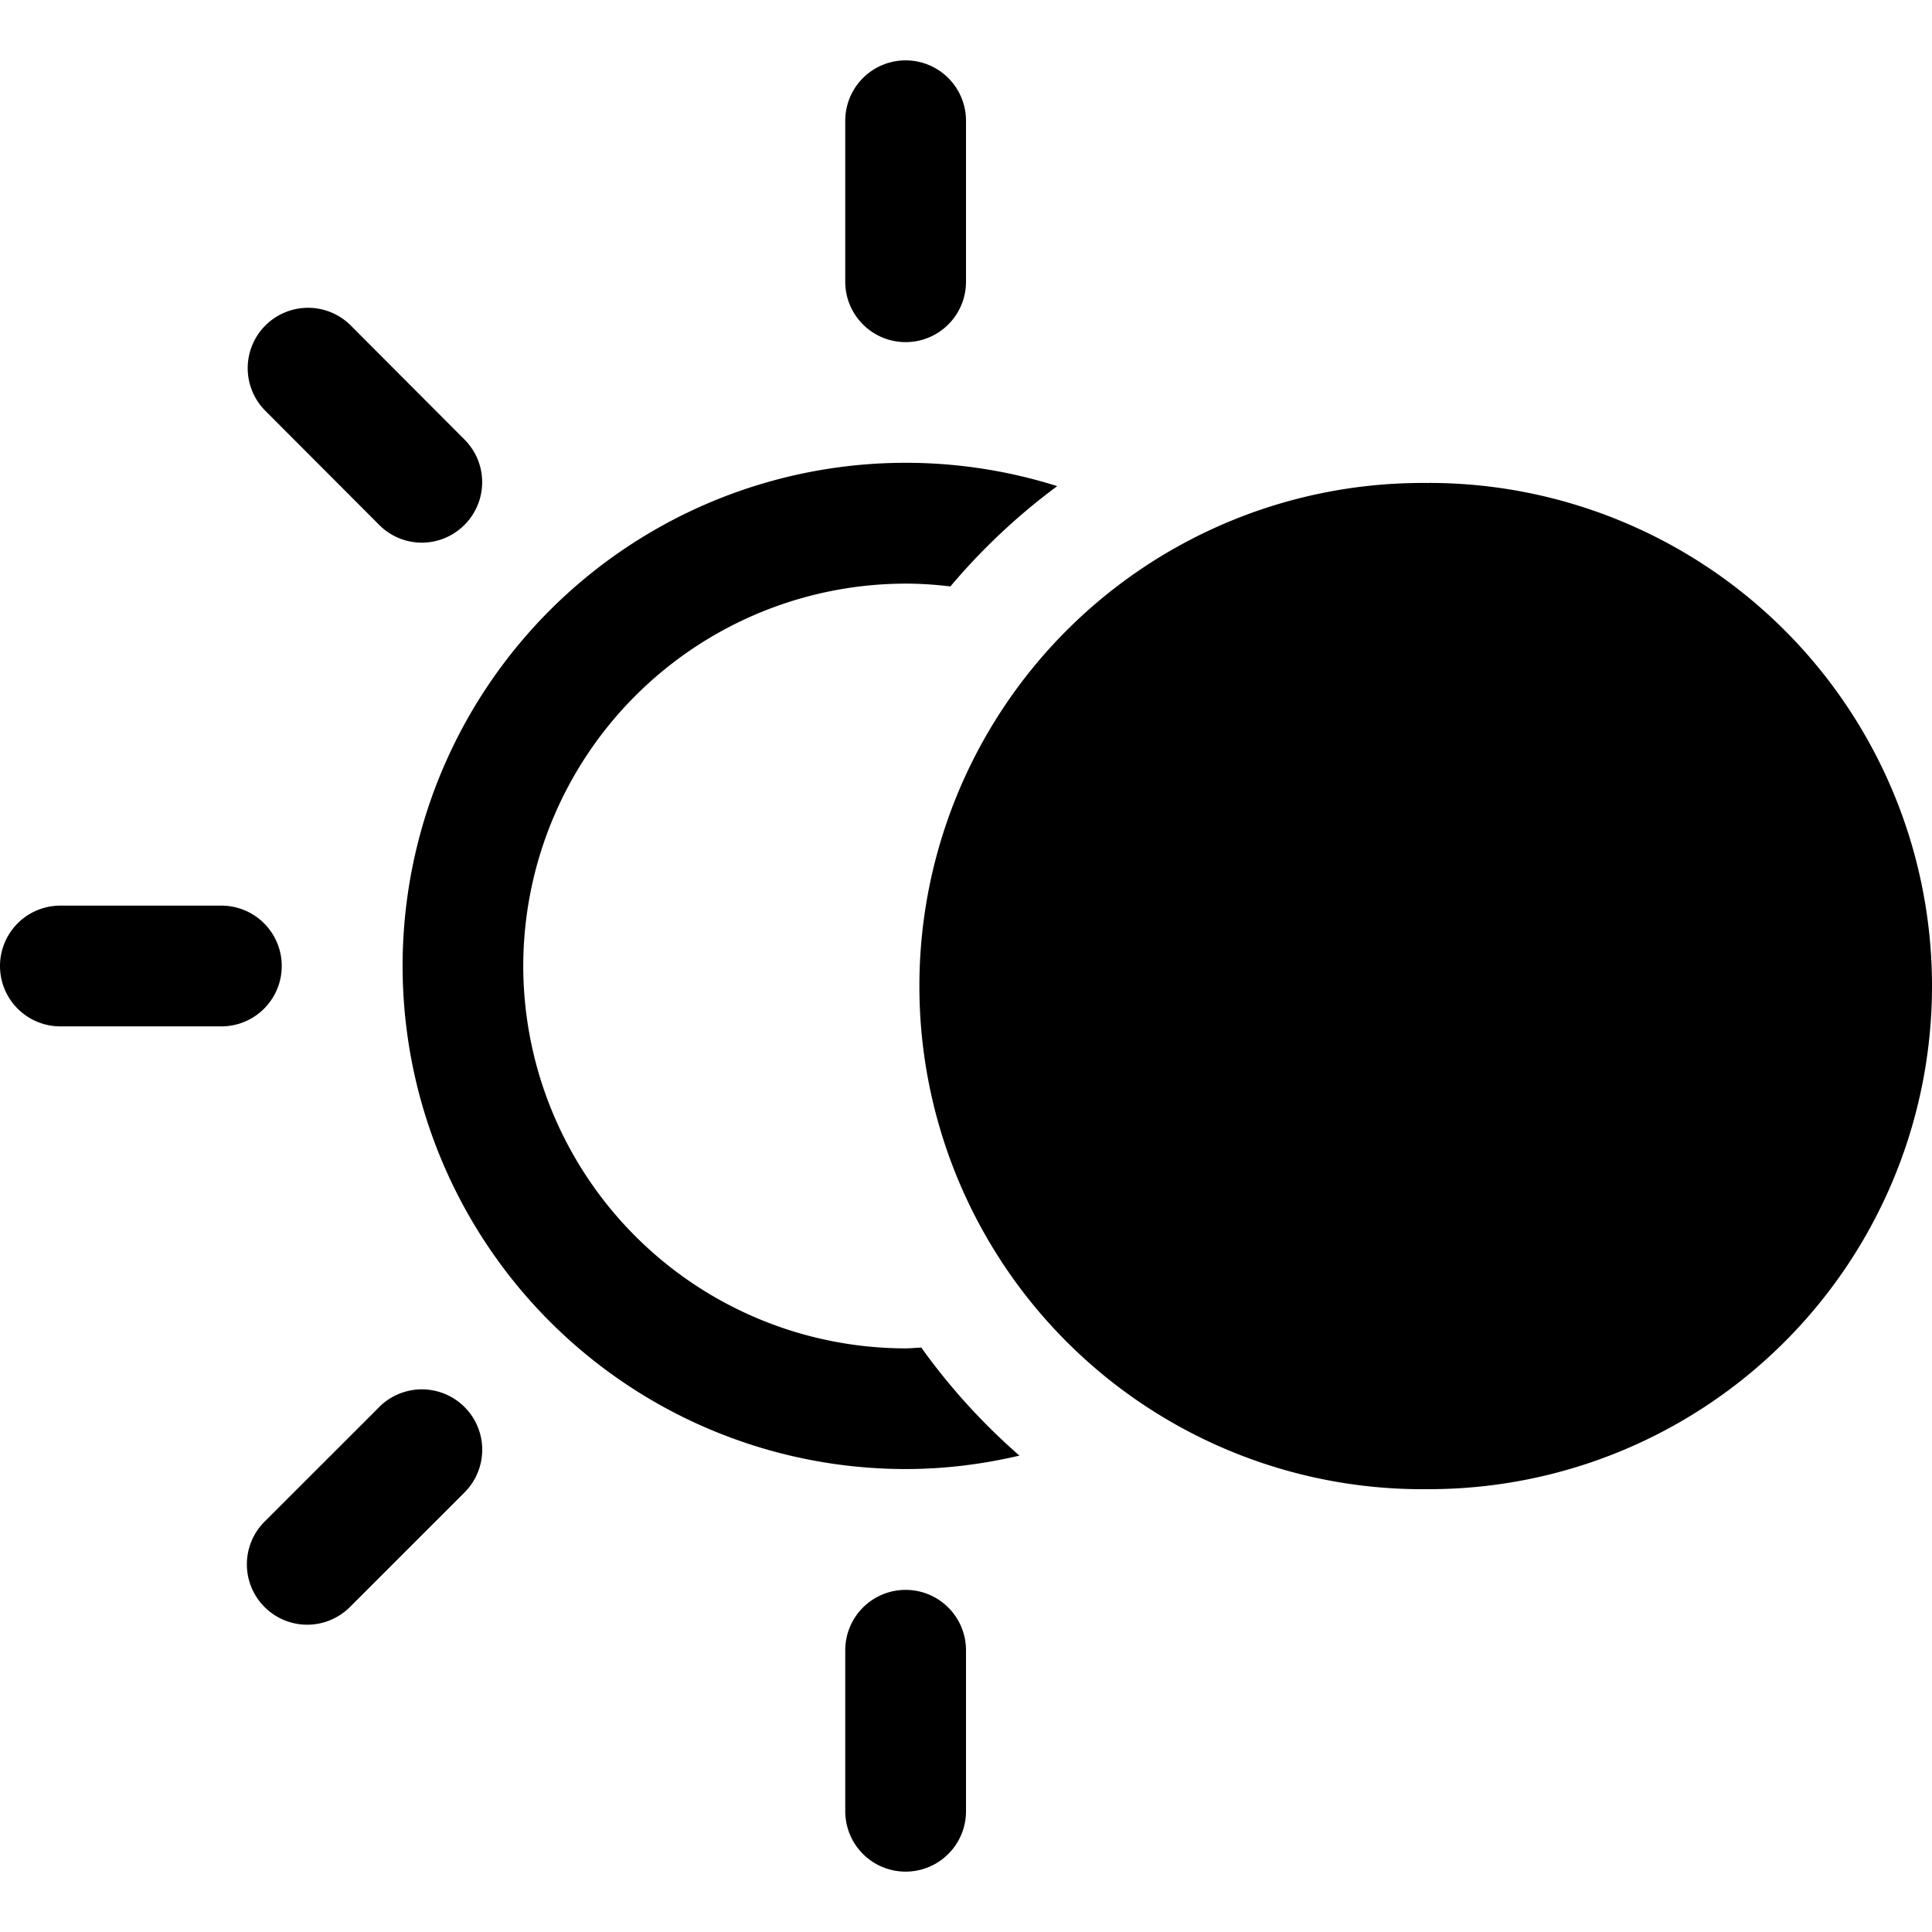 <svg width="24" height="24" xmlns="http://www.w3.org/2000/svg"><path d="M4.71 17.48l-1.414 1.413a.75.75 0 101.06 1.061l1.415-1.415a.749.749 0 10-1.061-1.06zm6.54 2.27a.75.75 0 00-.75.75v2a.75.75 0 001.5 0v-2a.75.75 0 00-.75-.75zm.195-3.01c-.065.002-.13.01-.195.01A4.756 4.756 0 016.5 12a4.756 4.756 0 014.75-4.75c.189 0 .374.013.556.035a7.833 7.833 0 011.327-1.246 6.25 6.25 0 10-1.883 12.21c.487 0 .959-.06 1.414-.167a7.815 7.815 0 01-1.22-1.343zM3.5 12a.75.75 0 00-.75-.75h-2a.75.75 0 000 1.5h2A.75.75 0 003.5 12zm7.749-7.75A.75.75 0 0012 3.5v-2a.75.75 0 00-1.5 0v2c0 .413.336.75.75.75zM17.75 6a6.25 6.25 0 100 12.499 6.25 6.25 0 000-12.5zm-13.04.52a.746.746 0 001.06 0 .749.749 0 000-1.06L4.357 4.043a.749.749 0 10-1.06 1.061L4.71 6.52z" fill="#000" fill-rule="evenodd"/></svg>